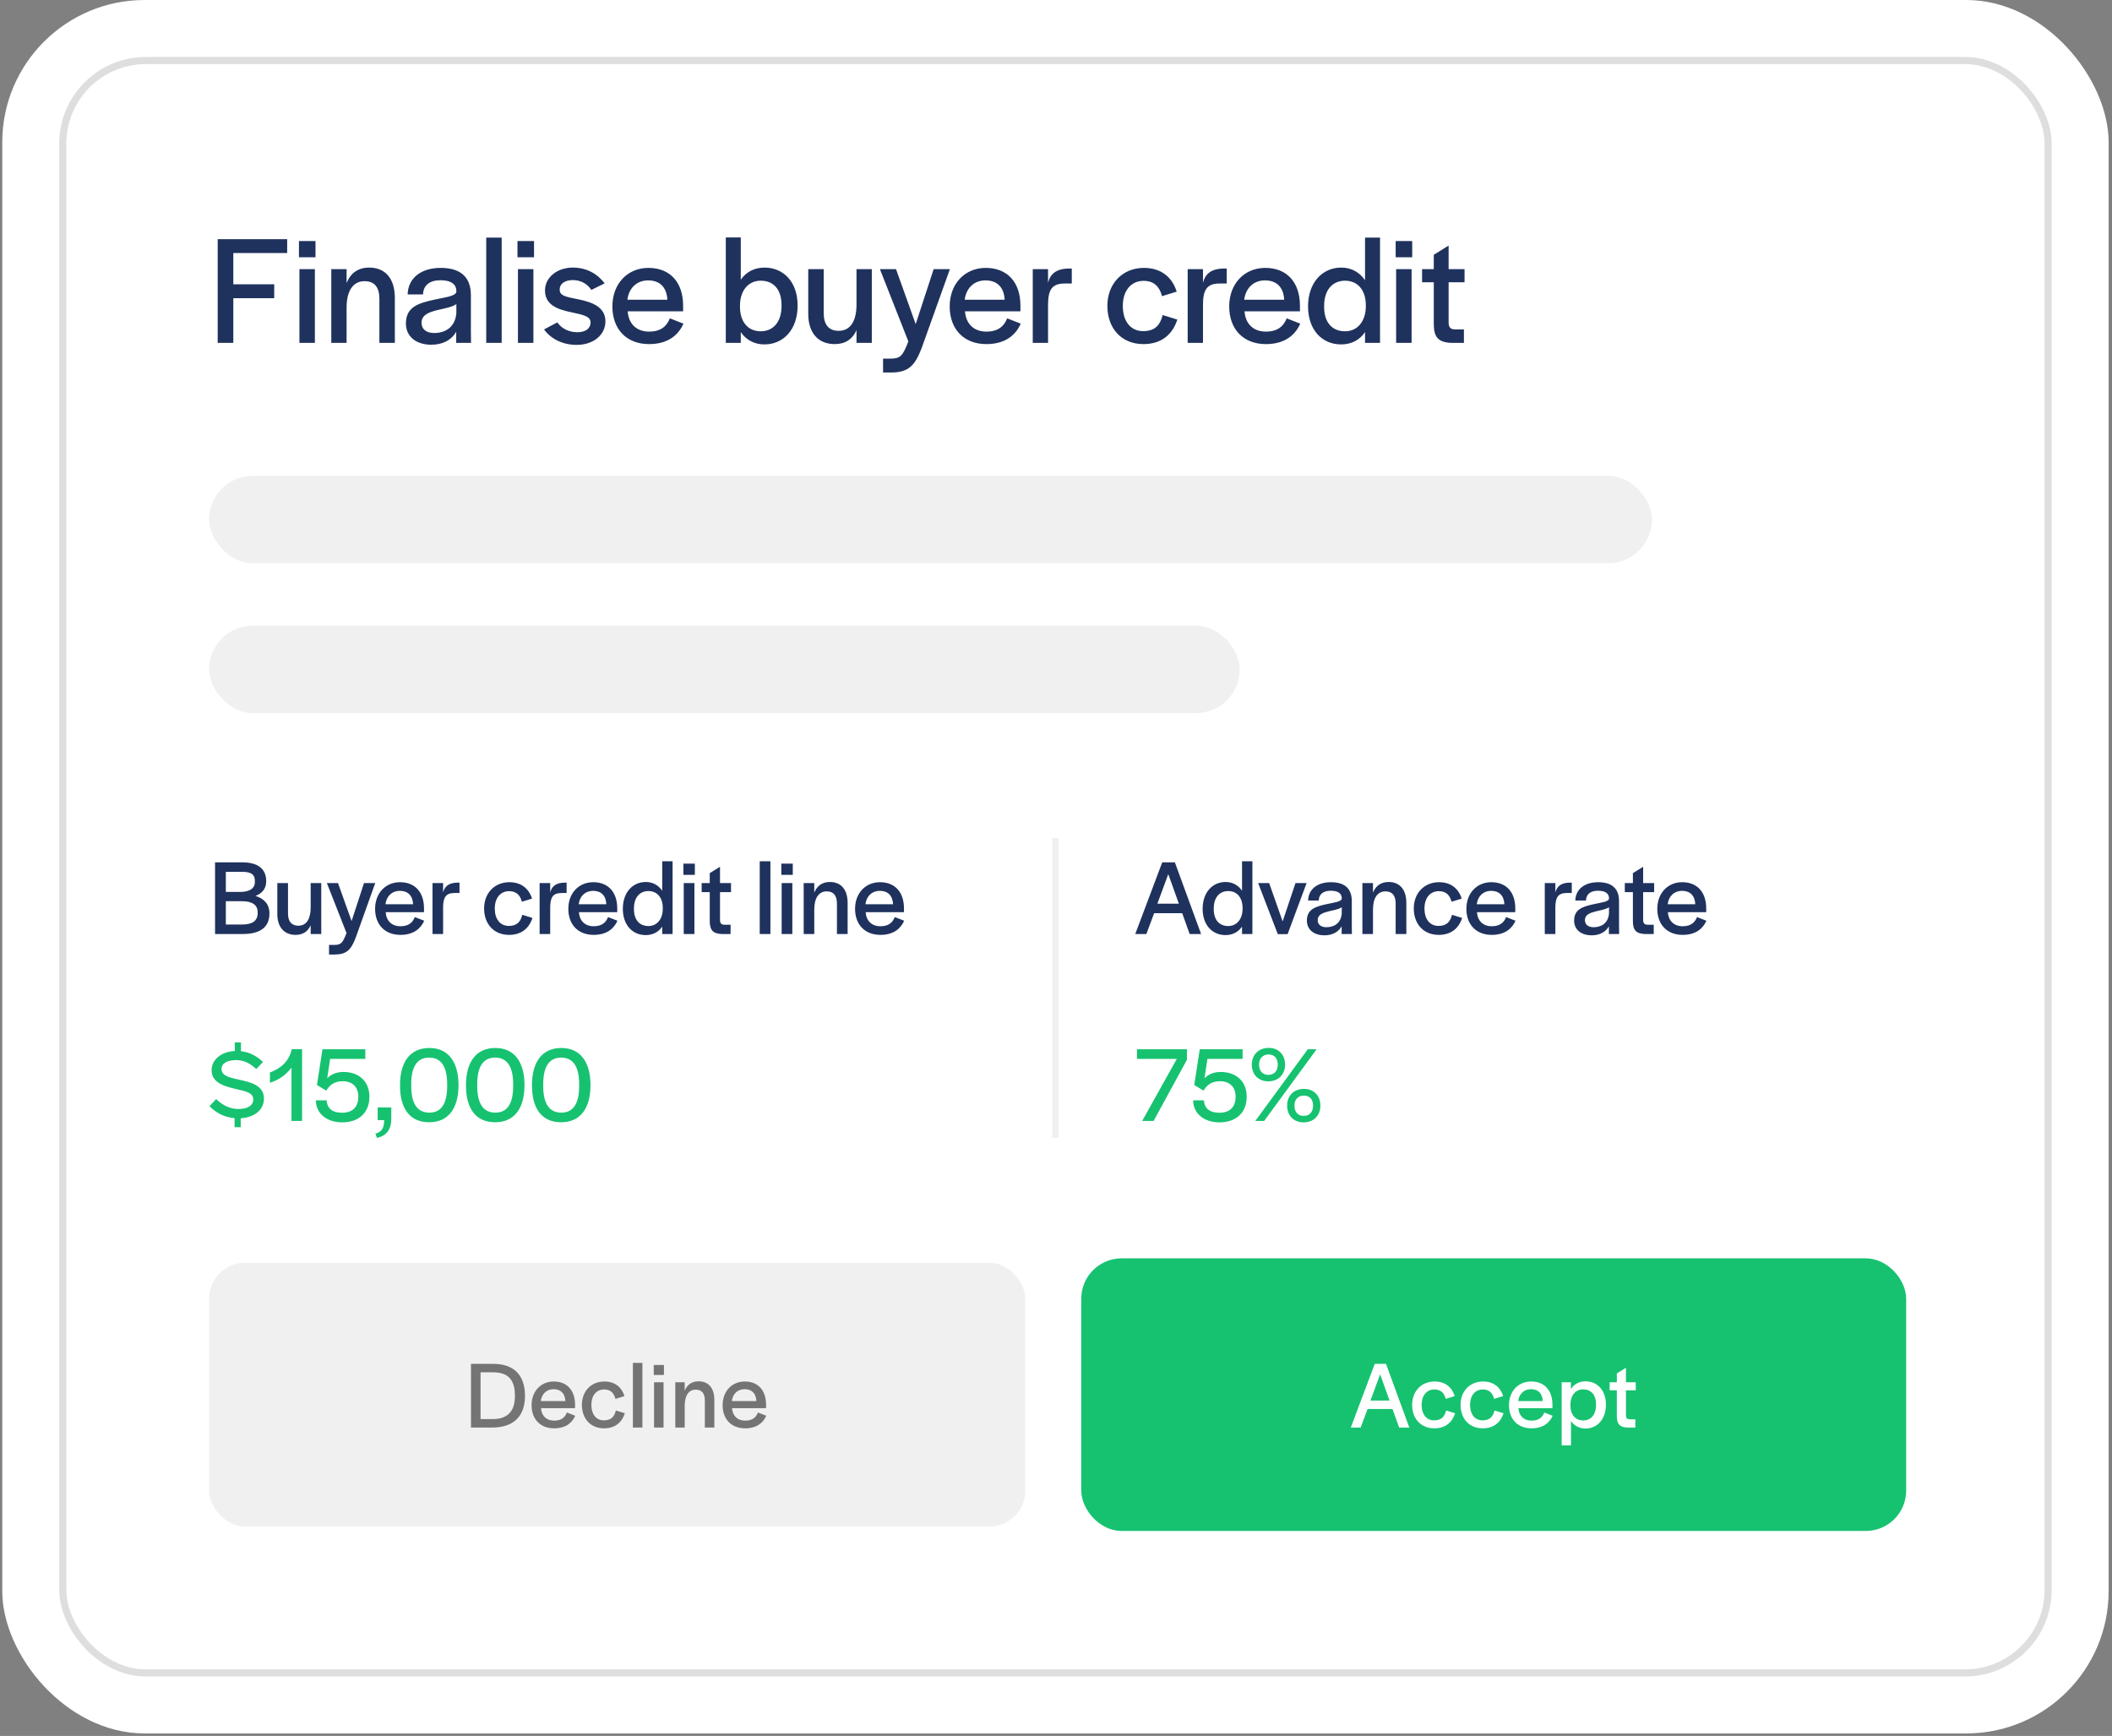<svg width="264" height="217" viewBox="0 0 264 217" fill="none" xmlns="http://www.w3.org/2000/svg">
<rect x="0" y="0" width="264" height="217" fill="#808080" stroke="none"/>
<rect x="0.281" width="263.299" height="216.688" rx="17.799" fill="white"/>
<rect x="7.846" y="7.565" width="248.17" height="201.559" rx="10.39" fill="white"/>
<path d="M27.212 42.857H29.164V37.275H34.278V35.538H29.164V31.634H35.898V29.897H27.212V42.857ZM37.369 32.161H39.438V30.131H37.369V32.161ZM37.428 42.857H39.36V33.645H37.428V42.857ZM41.411 42.857H43.324V38.446C43.324 36.338 44.144 35.148 45.569 35.148C46.818 35.148 47.423 35.909 47.423 37.353V42.857H49.356V37.255C49.356 34.796 48.145 33.449 46.155 33.449C44.749 33.449 43.812 34.152 43.324 35.382V33.645H41.411V42.857ZM53.922 43.092C55.249 43.092 56.401 42.565 57.025 41.472V42.857H58.88L58.86 41.433V36.885C58.86 34.542 57.455 33.488 55.093 33.488C52.653 33.488 51.013 34.738 50.955 36.807H52.887V36.69C52.965 35.655 53.707 35.03 55.073 35.03C56.479 35.03 57.045 35.616 57.045 36.377V36.514C56.849 37.021 55.893 37.119 54.332 37.451C52.282 37.9 50.74 38.368 50.74 40.437C50.74 42.018 51.95 43.092 53.922 43.092ZM54.273 41.628C53.258 41.628 52.692 41.12 52.692 40.359C52.692 39.383 53.551 39.051 54.605 38.778C55.503 38.563 56.479 38.407 57.045 38.017V39.149C56.889 40.945 55.62 41.628 54.273 41.628ZM60.778 42.857H62.71V29.702H60.778V42.857ZM64.684 32.161H66.753V30.131H64.684V32.161ZM64.743 42.857H66.675V33.645H64.743V42.857ZM72.086 43.111C74.175 43.111 75.678 41.862 75.678 40.164C75.678 38.349 73.941 37.743 72.262 37.412C70.583 37.08 69.959 36.943 69.959 36.182C69.959 35.479 70.603 35.011 71.598 35.011C72.555 35.011 73.394 35.44 73.921 36.241L75.58 35.421C74.682 34.23 73.336 33.449 71.598 33.449C69.647 33.449 68.124 34.679 68.124 36.299C68.124 38.075 69.627 38.661 71.306 39.012C72.75 39.325 73.823 39.5 73.823 40.3C73.823 41.062 73.199 41.53 72.164 41.53C71.189 41.53 70.232 41.12 69.666 40.3L68.007 41.179C68.846 42.35 70.31 43.111 72.086 43.111ZM81.135 43.014C83.497 43.014 84.805 41.882 85.429 40.457L83.731 39.793C83.38 40.691 82.697 41.452 81.135 41.452C79.574 41.452 78.578 40.496 78.461 38.915H85.39V38.212C85.39 35.304 83.77 33.488 81.057 33.488C78.442 33.488 76.548 35.46 76.548 38.309C76.548 41.14 78.305 43.014 81.135 43.014ZM78.422 37.47C78.617 35.967 79.632 35.05 81.018 35.05C82.462 35.05 83.341 35.889 83.419 37.47H78.422ZM95.544 43.053C97.945 43.053 99.702 41.179 99.702 38.212V38.192C99.702 35.226 97.926 33.449 95.564 33.449C94.276 33.449 93.241 34.015 92.597 34.972V29.682H90.723V42.857H92.597V41.511C93.241 42.467 94.276 43.053 95.544 43.053ZM95.095 41.413C93.456 41.413 92.499 40.183 92.499 38.368V38.212C92.499 36.377 93.495 35.089 95.095 35.089C96.676 35.089 97.691 36.163 97.691 38.134V38.27C97.691 40.261 96.637 41.413 95.095 41.413ZM104.33 43.014C105.658 43.014 106.555 42.408 107.063 41.276V42.857H108.976V33.645H107.063V38.056C107.063 40.047 106.36 41.355 104.838 41.355C103.589 41.355 102.964 40.574 102.964 39.149V33.645H101.032V39.246C101.032 41.589 102.261 43.014 104.33 43.014ZM110.382 46.566H111.358C113.563 46.566 114.363 45.707 115.203 43.521L118.736 33.645H116.706L114.461 40.515L112.002 33.645H109.991L113.544 42.682C112.821 44.556 112.529 44.829 111.26 44.829H110.382V46.566ZM123.299 43.014C125.661 43.014 126.968 41.882 127.593 40.457L125.895 39.793C125.543 40.691 124.86 41.452 123.299 41.452C121.737 41.452 120.742 40.496 120.625 38.915H127.554V38.212C127.554 35.304 125.934 33.488 123.221 33.488C120.605 33.488 118.712 35.46 118.712 38.309C118.712 41.14 120.469 43.014 123.299 43.014ZM120.586 37.47C120.781 35.967 121.796 35.05 123.182 35.05C124.626 35.05 125.504 35.889 125.582 37.47H120.586ZM129.094 42.857H131.006V38.134C131.006 36.26 131.455 35.44 133.095 35.44H133.973V33.566H133.68C132.002 33.566 131.28 34.269 131.006 35.343V33.645H129.094V42.857ZM142.93 43.014C145.175 43.014 146.561 41.823 147.166 39.949L145.331 39.383C145.019 40.632 144.375 41.394 142.891 41.394C141.291 41.394 140.354 40.105 140.354 38.29V38.212C140.354 36.377 141.349 35.108 142.95 35.108C144.277 35.108 144.941 35.85 145.253 37.021L147.088 36.455C146.522 34.66 145.155 33.488 142.989 33.488C140.295 33.488 138.421 35.479 138.421 38.231C138.421 41.042 140.178 43.014 142.93 43.014ZM148.46 42.857H150.373V38.134C150.373 36.26 150.822 35.44 152.461 35.44H153.34V33.566H153.047C151.368 33.566 150.646 34.269 150.373 35.343V33.645H148.46V42.857ZM158.238 43.014C160.6 43.014 161.908 41.882 162.532 40.457L160.834 39.793C160.483 40.691 159.8 41.452 158.238 41.452C156.677 41.452 155.681 40.496 155.564 38.915H162.493V38.212C162.493 35.304 160.873 33.488 158.16 33.488C155.545 33.488 153.651 35.46 153.651 38.309C153.651 41.14 155.408 43.014 158.238 43.014ZM155.525 37.47C155.72 35.967 156.735 35.05 158.121 35.05C159.565 35.05 160.444 35.889 160.522 37.47H155.525ZM167.644 43.053C168.932 43.053 169.986 42.487 170.63 41.511V42.857H172.504V29.702H170.63V35.03C169.967 34.054 168.932 33.449 167.663 33.449C165.263 33.449 163.506 35.362 163.506 38.29C163.506 41.276 165.282 43.053 167.644 43.053ZM168.132 41.413C166.551 41.413 165.516 40.34 165.516 38.368V38.231C165.516 36.241 166.57 35.089 168.132 35.089C169.752 35.089 170.728 36.319 170.728 38.134V38.29C170.728 40.125 169.713 41.413 168.132 41.413ZM174.458 32.161H176.527V30.131H174.458V32.161ZM174.517 42.857H176.449V33.645H174.517V42.857ZM181.35 42.857H182.99V41.179H181.897C181.311 41.179 181.077 40.906 181.077 40.32V35.284H183.068V33.645H181.077V30.697L179.223 31.849V33.645H177.759V35.284H179.223V40.554C179.242 42.018 179.672 42.779 181.35 42.857Z" fill="#1F325D"/>
<rect x="26.139" y="59.472" width="180.354" height="10.931" rx="5.465" fill="#F0F0F0"/>
<rect x="26.139" y="78.21" width="128.824" height="10.931" rx="5.465" fill="#F0F0F0"/>
<path d="M26.881 116.756H30.349C32.548 116.756 33.681 115.893 33.681 114.179C33.681 113.045 33.034 112.344 31.941 111.993C32.791 111.669 33.277 111.062 33.277 110.158C33.277 108.606 32.238 107.796 30.268 107.796H26.881V116.756ZM28.23 111.494V108.984H30.295C31.442 108.984 31.9 109.348 31.86 110.239C31.86 111.048 31.226 111.494 30.011 111.494H28.23ZM28.23 115.569V112.654H30.227C31.549 112.654 32.238 113.126 32.211 114.111C32.211 115.123 31.549 115.569 30.254 115.569H28.23ZM36.945 116.864C37.863 116.864 38.484 116.446 38.834 115.663V116.756H40.157V110.387H38.834V113.437C38.834 114.813 38.349 115.717 37.296 115.717C36.433 115.717 36.001 115.177 36.001 114.192V110.387H34.665V114.26C34.665 115.879 35.515 116.864 36.945 116.864ZM41.129 119.32H41.803C43.328 119.32 43.881 118.726 44.462 117.215L46.904 110.387H45.501L43.949 115.137L42.249 110.387H40.859L43.315 116.635C42.815 117.93 42.613 118.119 41.736 118.119H41.129V119.32ZM50.058 116.864C51.691 116.864 52.595 116.081 53.027 115.096L51.853 114.638C51.61 115.258 51.138 115.785 50.058 115.785C48.979 115.785 48.291 115.123 48.21 114.03H53V113.545C53 111.534 51.88 110.279 50.005 110.279C48.196 110.279 46.888 111.642 46.888 113.612C46.888 115.569 48.102 116.864 50.058 116.864ZM48.183 113.032C48.318 111.993 49.019 111.359 49.977 111.359C50.976 111.359 51.583 111.939 51.637 113.032H48.183ZM54.064 116.756H55.387V113.491C55.387 112.195 55.697 111.629 56.831 111.629H57.438V110.333H57.235C56.075 110.333 55.576 110.819 55.387 111.561V110.387H54.064V116.756ZM63.63 116.864C65.181 116.864 66.139 116.041 66.558 114.746L65.289 114.354C65.073 115.218 64.628 115.744 63.603 115.744C62.496 115.744 61.849 114.854 61.849 113.599V113.545C61.849 112.276 62.537 111.399 63.643 111.399C64.561 111.399 65.019 111.912 65.235 112.722L66.504 112.33C66.112 111.089 65.168 110.279 63.67 110.279C61.808 110.279 60.513 111.656 60.513 113.558C60.513 115.501 61.727 116.864 63.63 116.864ZM67.452 116.756H68.775V113.491C68.775 112.195 69.085 111.629 70.219 111.629H70.826V110.333H70.623C69.463 110.333 68.964 110.819 68.775 111.561V110.387H67.452V116.756ZM74.212 116.864C75.845 116.864 76.749 116.081 77.181 115.096L76.007 114.638C75.764 115.258 75.292 115.785 74.212 115.785C73.133 115.785 72.445 115.123 72.364 114.03H77.154V113.545C77.154 111.534 76.034 110.279 74.158 110.279C72.35 110.279 71.041 111.642 71.041 113.612C71.041 115.569 72.256 116.864 74.212 116.864ZM72.337 113.032C72.472 111.993 73.173 111.359 74.131 111.359C75.13 111.359 75.737 111.939 75.791 113.032H72.337ZM80.715 116.891C81.605 116.891 82.334 116.5 82.779 115.825V116.756H84.074V107.662H82.779V111.345C82.32 110.671 81.605 110.252 80.728 110.252C79.068 110.252 77.854 111.575 77.854 113.599C77.854 115.663 79.082 116.891 80.715 116.891ZM81.052 115.758C79.959 115.758 79.244 115.015 79.244 113.653V113.558C79.244 112.182 79.972 111.386 81.052 111.386C82.172 111.386 82.847 112.236 82.847 113.491V113.599C82.847 114.867 82.145 115.758 81.052 115.758ZM85.425 109.362H86.856V107.958H85.425V109.362ZM85.466 116.756H86.802V110.387H85.466V116.756ZM90.19 116.756H91.323V115.596H90.568C90.163 115.596 90.001 115.407 90.001 115.002V111.521H91.377V110.387H90.001V108.35L88.719 109.146V110.387H87.707V111.521H88.719V115.164C88.732 116.176 89.029 116.702 90.19 116.756ZM94.966 116.756H96.302V107.662H94.966V116.756ZM97.667 109.362H99.097V107.958H97.667V109.362ZM97.707 116.756H99.043V110.387H97.707V116.756ZM100.461 116.756H101.784V113.707C101.784 112.249 102.35 111.426 103.335 111.426C104.199 111.426 104.617 111.952 104.617 112.951V116.756H105.953V112.883C105.953 111.183 105.117 110.252 103.74 110.252C102.769 110.252 102.121 110.738 101.784 111.588V110.387H100.461V116.756ZM110.054 116.864C111.687 116.864 112.591 116.081 113.023 115.096L111.849 114.638C111.606 115.258 111.134 115.785 110.054 115.785C108.975 115.785 108.287 115.123 108.206 114.03H112.996V113.545C112.996 111.534 111.876 110.279 110 110.279C108.192 110.279 106.883 111.642 106.883 113.612C106.883 115.569 108.098 116.864 110.054 116.864ZM108.179 113.032C108.314 111.993 109.015 111.359 109.973 111.359C110.972 111.359 111.579 111.939 111.633 113.032H108.179Z" fill="#1F325D"/>
<path d="M29.323 140.908H30.092V139.788C31.712 139.693 32.993 138.816 32.993 137.332C32.993 135.645 31.28 135.281 29.971 134.984C28.554 134.687 27.69 134.431 27.69 133.635C27.69 132.92 28.419 132.515 29.512 132.515C30.484 132.515 31.226 132.906 32.035 133.635L32.872 132.758C32.062 131.948 31.104 131.516 30.119 131.408V130.302H29.35V131.381C27.744 131.449 26.449 132.407 26.449 133.77C26.449 135.375 28.082 135.794 29.391 136.104C30.78 136.441 31.657 136.576 31.657 137.453C31.657 138.195 30.942 138.614 29.89 138.627C28.797 138.654 27.879 138.209 27.016 137.386L26.193 138.276C27.002 139.113 28.028 139.666 29.323 139.774V140.908ZM36.438 140.125H37.761V131.152H36.465C36.128 132.704 35.076 133.567 33.74 134.066V135.348C34.9 134.997 35.777 134.323 36.438 133.459V140.125ZM42.777 140.3C44.855 140.3 46.178 139.086 46.178 137.089C46.178 135.186 44.869 133.999 42.926 133.999C42.089 133.999 41.387 134.282 40.902 134.795L41.266 132.366H45.665V131.165H40.308L39.62 135.632L40.78 136.333C41.158 135.699 41.738 135.159 42.831 135.159C44.032 135.159 44.788 135.861 44.788 137.075V137.102C44.788 138.398 44.045 139.099 42.764 139.099C41.522 139.099 40.902 138.533 40.821 137.548H39.485C39.485 139.18 40.834 140.3 42.777 140.3ZM47.116 142.243C48.398 141.974 48.91 141.07 48.91 139.896V138.438H47.21V140.017H48.02C48.02 140.921 47.764 141.488 46.927 141.717L47.116 142.243ZM53.644 140.287C55.992 140.287 57.314 138.614 57.314 135.645C57.314 132.69 55.992 131.003 53.671 131.003C51.323 131.003 50.001 132.677 50.001 135.645C49.987 138.668 51.296 140.287 53.644 140.287ZM53.671 139.086C52.173 139.086 51.404 137.966 51.404 135.767V135.524C51.404 133.324 52.159 132.204 53.644 132.204C55.142 132.204 55.897 133.338 55.897 135.524V135.767C55.897 137.966 55.155 139.086 53.671 139.086ZM61.893 140.287C64.24 140.287 65.563 138.614 65.563 135.645C65.563 132.69 64.24 131.003 61.92 131.003C59.572 131.003 58.249 132.677 58.249 135.645C58.236 138.668 59.545 140.287 61.893 140.287ZM61.92 139.086C60.422 139.086 59.653 137.966 59.653 135.767V135.524C59.653 133.324 60.408 132.204 61.893 132.204C63.39 132.204 64.146 133.338 64.146 135.524V135.767C64.146 137.966 63.404 139.086 61.92 139.086ZM70.141 140.287C72.489 140.287 73.812 138.614 73.812 135.645C73.812 132.69 72.489 131.003 70.168 131.003C67.821 131.003 66.498 132.677 66.498 135.645C66.485 138.668 67.794 140.287 70.141 140.287ZM70.168 139.086C68.671 139.086 67.902 137.966 67.902 135.767V135.524C67.902 133.324 68.657 132.204 70.141 132.204C71.639 132.204 72.395 133.338 72.395 135.524V135.767C72.395 137.966 71.653 139.086 70.168 139.086Z" fill="#16C270"/>
<rect x="131.54" y="104.756" width="0.781" height="37.476" fill="#F0F0F0"/>
<path d="M141.906 116.756H143.296L144.267 114.152H147.775L148.707 116.756H150.137L146.858 107.796H145.279L141.906 116.756ZM144.672 112.964L146.035 109.267L147.357 112.964H144.672ZM153.19 116.891C154.08 116.891 154.809 116.5 155.254 115.825V116.756H156.549V107.662H155.254V111.345C154.795 110.671 154.08 110.252 153.203 110.252C151.543 110.252 150.329 111.575 150.329 113.599C150.329 115.663 151.557 116.891 153.19 116.891ZM153.527 115.758C152.434 115.758 151.719 115.015 151.719 113.653V113.558C151.719 112.182 152.447 111.386 153.527 111.386C154.647 111.386 155.321 112.236 155.321 113.491V113.599C155.321 114.867 154.62 115.758 153.527 115.758ZM159.724 116.77H160.952L163.326 110.387H161.937L160.331 115.177L158.644 110.387H157.268L159.724 116.77ZM165.561 116.918C166.479 116.918 167.275 116.554 167.707 115.798V116.756H168.989L168.975 115.771V112.627C168.975 111.008 168.004 110.279 166.371 110.279C164.684 110.279 163.551 111.143 163.51 112.573H164.846V112.492C164.9 111.777 165.413 111.345 166.357 111.345C167.329 111.345 167.72 111.75 167.72 112.276V112.371C167.585 112.722 166.924 112.789 165.845 113.018C164.428 113.329 163.362 113.653 163.362 115.083C163.362 116.176 164.198 116.918 165.561 116.918ZM165.804 115.906C165.102 115.906 164.711 115.555 164.711 115.029C164.711 114.354 165.305 114.125 166.033 113.936C166.654 113.788 167.329 113.68 167.72 113.41V114.192C167.612 115.434 166.735 115.906 165.804 115.906ZM170.301 116.756H171.623V113.707C171.623 112.249 172.19 111.426 173.175 111.426C174.039 111.426 174.457 111.952 174.457 112.951V116.756H175.793V112.883C175.793 111.183 174.956 110.252 173.58 110.252C172.608 110.252 171.961 110.738 171.623 111.588V110.387H170.301V116.756ZM179.84 116.864C181.392 116.864 182.35 116.041 182.768 114.746L181.5 114.354C181.284 115.218 180.838 115.744 179.813 115.744C178.706 115.744 178.059 114.854 178.059 113.599V113.545C178.059 112.276 178.747 111.399 179.853 111.399C180.771 111.399 181.23 111.912 181.446 112.722L182.714 112.33C182.323 111.089 181.378 110.279 179.88 110.279C178.018 110.279 176.723 111.656 176.723 113.558C176.723 115.501 177.937 116.864 179.84 116.864ZM186.469 116.864C188.102 116.864 189.006 116.081 189.438 115.096L188.264 114.638C188.021 115.258 187.549 115.785 186.469 115.785C185.39 115.785 184.702 115.123 184.621 114.03H189.411V113.545C189.411 111.534 188.291 110.279 186.415 110.279C184.607 110.279 183.298 111.642 183.298 113.612C183.298 115.569 184.513 116.864 186.469 116.864ZM184.594 113.032C184.729 111.993 185.43 111.359 186.388 111.359C187.387 111.359 187.994 111.939 188.048 113.032H184.594ZM193.097 116.756H194.42V113.491C194.42 112.195 194.73 111.629 195.864 111.629H196.471V110.333H196.268C195.108 110.333 194.609 110.819 194.42 111.561V110.387H193.097V116.756ZM198.965 116.918C199.883 116.918 200.679 116.554 201.111 115.798V116.756H202.393L202.379 115.771V112.627C202.379 111.008 201.408 110.279 199.775 110.279C198.088 110.279 196.955 111.143 196.914 112.573H198.25V112.492C198.304 111.777 198.817 111.345 199.762 111.345C200.733 111.345 201.124 111.75 201.124 112.276V112.371C200.989 112.722 200.328 112.789 199.249 113.018C197.832 113.329 196.766 113.653 196.766 115.083C196.766 116.176 197.603 116.918 198.965 116.918ZM199.208 115.906C198.507 115.906 198.115 115.555 198.115 115.029C198.115 114.354 198.709 114.125 199.438 113.936C200.058 113.788 200.733 113.68 201.124 113.41V114.192C201.016 115.434 200.139 115.906 199.208 115.906ZM205.583 116.756H206.716V115.596H205.961C205.556 115.596 205.394 115.407 205.394 115.002V111.521H206.77V110.387H205.394V108.35L204.112 109.146V110.387H203.1V111.521H204.112V115.164C204.126 116.176 204.422 116.702 205.583 116.756ZM210.333 116.864C211.966 116.864 212.87 116.081 213.302 115.096L212.128 114.638C211.885 115.258 211.413 115.785 210.333 115.785C209.254 115.785 208.565 115.123 208.484 114.03H213.275V113.545C213.275 111.534 212.155 110.279 210.279 110.279C208.471 110.279 207.162 111.642 207.162 113.612C207.162 115.569 208.377 116.864 210.333 116.864ZM208.458 113.032C208.592 111.993 209.294 111.359 210.252 111.359C211.251 111.359 211.858 111.939 211.912 113.032H208.458Z" fill="#1F325D"/>
<path d="M142.769 140.125H144.2L148.369 132.474V131.165H142.122V132.366H147.101L142.769 140.125ZM152.438 140.3C154.516 140.3 155.839 139.086 155.839 137.089C155.839 135.186 154.53 133.999 152.587 133.999C151.75 133.999 151.048 134.282 150.563 134.795L150.927 132.366H155.326V131.165H149.969L149.281 135.632L150.441 136.333C150.819 135.699 151.399 135.159 152.492 135.159C153.693 135.159 154.449 135.861 154.449 137.075V137.102C154.449 138.398 153.707 139.099 152.425 139.099C151.183 139.099 150.563 138.533 150.482 137.548H149.146C149.146 139.18 150.495 140.3 152.438 140.3ZM158.545 135.173C159.786 135.173 160.636 134.309 160.636 133.081C160.636 131.84 159.813 130.99 158.599 130.99C157.317 130.99 156.48 131.84 156.48 133.081C156.48 134.336 157.303 135.173 158.545 135.173ZM156.912 140.125H158.018L164.576 131.165H163.47L156.912 140.125ZM158.545 134.363C157.816 134.363 157.384 133.864 157.384 133.095V133.054C157.384 132.312 157.856 131.813 158.572 131.813C159.287 131.813 159.719 132.299 159.719 133.054V133.095C159.719 133.878 159.273 134.363 158.545 134.363ZM162.957 140.3C164.198 140.3 165.048 139.45 165.048 138.209C165.048 136.968 164.225 136.117 163.011 136.117C161.729 136.117 160.892 136.968 160.892 138.209C160.892 139.464 161.716 140.3 162.957 140.3ZM162.957 139.491C162.242 139.491 161.81 139.005 161.81 138.222V138.182C161.81 137.44 162.269 136.954 162.984 136.954C163.699 136.954 164.131 137.426 164.131 138.182V138.222C164.131 139.005 163.699 139.491 162.957 139.491Z" fill="#16C270"/>
<rect x="26.139" y="157.847" width="102.017" height="32.983" rx="4.498" fill="#F0F0F0"/>
<path d="M58.871 178.451H61.509C64.172 178.451 65.623 177.072 65.623 174.493C65.623 171.866 64.22 170.487 61.629 170.487H58.871V178.451ZM60.07 177.396V171.543H61.629C63.488 171.543 64.364 172.454 64.364 174.445V174.517C64.364 176.448 63.428 177.396 61.545 177.396H60.07ZM69.268 178.547C70.719 178.547 71.523 177.851 71.906 176.976L70.863 176.568C70.647 177.12 70.227 177.588 69.268 177.588C68.308 177.588 67.697 177 67.624 176.028H71.882V175.597C71.882 173.809 70.887 172.694 69.22 172.694C67.612 172.694 66.449 173.905 66.449 175.657C66.449 177.396 67.529 178.547 69.268 178.547ZM67.6 175.141C67.721 174.217 68.344 173.654 69.196 173.654C70.083 173.654 70.623 174.169 70.671 175.141H67.6ZM75.506 178.547C76.886 178.547 77.737 177.815 78.109 176.664L76.982 176.316C76.79 177.084 76.394 177.552 75.482 177.552C74.499 177.552 73.923 176.76 73.923 175.645V175.597C73.923 174.469 74.535 173.689 75.518 173.689C76.334 173.689 76.742 174.145 76.934 174.865L78.061 174.517C77.713 173.414 76.874 172.694 75.542 172.694C73.887 172.694 72.736 173.917 72.736 175.609C72.736 177.336 73.815 178.547 75.506 178.547ZM79.112 178.451H80.299V170.367H79.112V178.451ZM81.72 171.878H82.991V170.631H81.72V171.878ZM81.756 178.451H82.943V172.79H81.756V178.451ZM84.412 178.451H85.587V175.74C85.587 174.445 86.091 173.713 86.966 173.713C87.734 173.713 88.106 174.181 88.106 175.069V178.451H89.293V175.009C89.293 173.498 88.55 172.67 87.326 172.67C86.463 172.67 85.887 173.102 85.587 173.857V172.79H84.412V178.451ZM93.146 178.547C94.598 178.547 95.401 177.851 95.785 176.976L94.742 176.568C94.526 177.12 94.106 177.588 93.146 177.588C92.187 177.588 91.575 177 91.503 176.028H95.761V175.597C95.761 173.809 94.766 172.694 93.098 172.694C91.491 172.694 90.328 173.905 90.328 175.657C90.328 177.396 91.407 178.547 93.146 178.547ZM91.479 175.141C91.599 174.217 92.223 173.654 93.074 173.654C93.962 173.654 94.502 174.169 94.55 175.141H91.479Z" fill="#747474"/>
<rect x="135.706" y="157.847" width="102.017" height="32.983" rx="4.498" fill="#16C270"/>
<path d="M168.847 178.451H170.082L170.946 176.136H174.064L174.892 178.451H176.163L173.249 170.487H171.845L168.847 178.451ZM171.305 175.081L172.517 171.794L173.692 175.081H171.305ZM179.289 178.547C180.668 178.547 181.52 177.815 181.891 176.664L180.764 176.316C180.572 177.084 180.176 177.552 179.265 177.552C178.281 177.552 177.705 176.76 177.705 175.645V175.597C177.705 174.469 178.317 173.689 179.301 173.689C180.116 173.689 180.524 174.145 180.716 174.865L181.843 174.517C181.496 173.414 180.656 172.694 179.325 172.694C177.669 172.694 176.518 173.917 176.518 175.609C176.518 177.336 177.598 178.547 179.289 178.547ZM185.341 178.547C186.72 178.547 187.572 177.815 187.944 176.664L186.816 176.316C186.624 177.084 186.229 177.552 185.317 177.552C184.334 177.552 183.758 176.76 183.758 175.645V175.597C183.758 174.469 184.37 173.689 185.353 173.689C186.169 173.689 186.577 174.145 186.768 174.865L187.896 174.517C187.548 173.414 186.708 172.694 185.377 172.694C183.722 172.694 182.57 173.917 182.57 175.609C182.57 177.336 183.65 178.547 185.341 178.547ZM191.442 178.547C192.893 178.547 193.696 177.851 194.08 176.976L193.037 176.568C192.821 177.12 192.401 177.588 191.442 177.588C190.482 177.588 189.87 177 189.798 176.028H194.056V175.597C194.056 173.809 193.061 172.694 191.394 172.694C189.786 172.694 188.623 173.905 188.623 175.657C188.623 177.396 189.702 178.547 191.442 178.547ZM189.774 175.141C189.894 174.217 190.518 173.654 191.37 173.654C192.257 173.654 192.797 174.169 192.845 175.141H189.774ZM195.21 180.682H196.373V177.636C196.769 178.211 197.405 178.571 198.185 178.571C199.648 178.571 200.739 177.42 200.739 175.597V175.585C200.739 173.773 199.648 172.67 198.197 172.67C197.405 172.67 196.757 173.03 196.361 173.63V172.79H195.21V180.682ZM197.897 177.564C196.901 177.564 196.301 176.808 196.301 175.693V175.597C196.301 174.469 196.913 173.677 197.897 173.677C198.868 173.677 199.504 174.337 199.504 175.549V175.633C199.504 176.856 198.856 177.564 197.897 177.564ZM203.412 178.451H204.419V177.42H203.748C203.388 177.42 203.244 177.252 203.244 176.892V173.797H204.467V172.79H203.244V170.979L202.104 171.686V172.79H201.205V173.797H202.104V177.036C202.116 177.935 202.38 178.403 203.412 178.451Z" fill="white"/>
<rect x="135.706" y="157.847" width="102.017" height="32.983" rx="4.498" stroke="#16C270" stroke-width="1.097"/>
<rect x="7.846" y="7.565" width="248.17" height="201.559" rx="10.39" stroke="#DEDEDE" stroke-width="0.89"/>
</svg>
